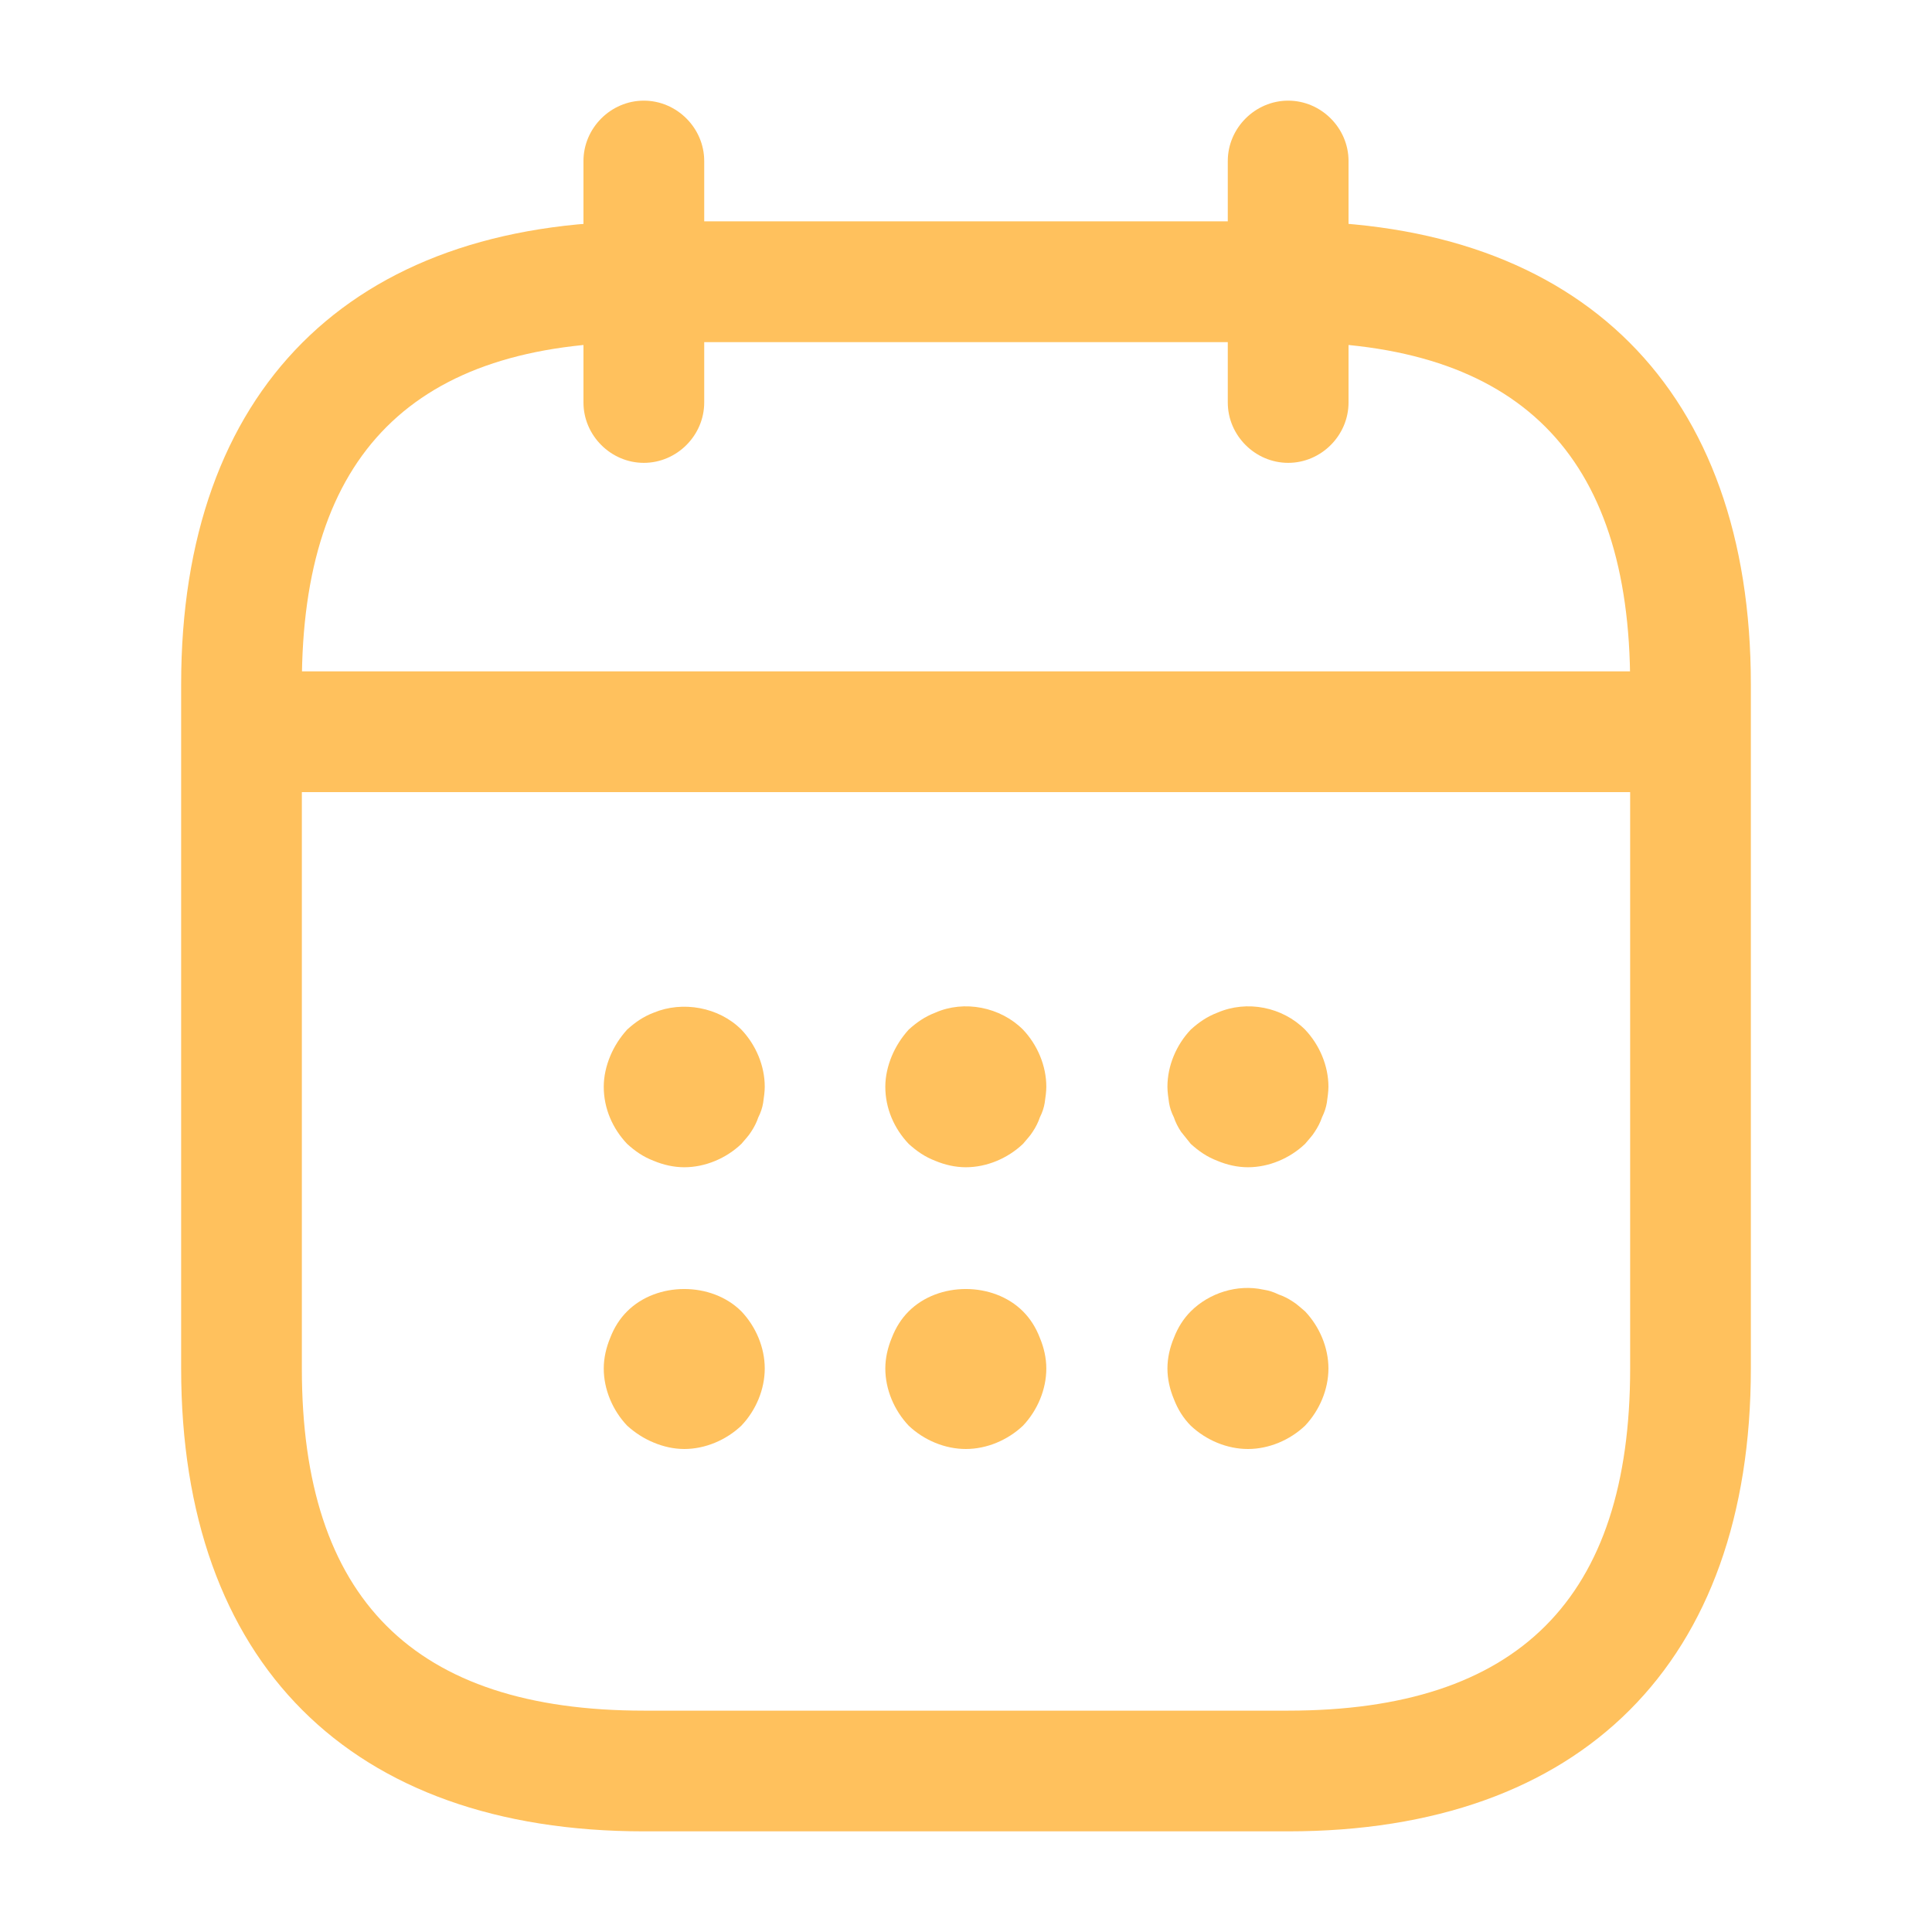 <svg width="42" height="42" viewBox="0 0 42 42" fill="none" xmlns="http://www.w3.org/2000/svg">
<path d="M13.996 10.062C13.279 10.062 12.684 9.467 12.684 8.75V3.5C12.684 2.783 13.279 2.188 13.996 2.188C14.714 2.188 15.309 2.783 15.309 3.5V8.75C15.309 9.467 14.714 10.062 13.996 10.062Z" fill="#FFC15D"/>
<path d="M28.004 10.062C27.286 10.062 26.691 9.467 26.691 8.75V3.5C26.691 2.783 27.286 2.188 28.004 2.188C28.721 2.188 29.316 2.783 29.316 3.5V8.75C29.316 9.467 28.721 10.062 28.004 10.062Z" fill="#FFC15D"/>
<path d="M14.875 25.375C14.648 25.375 14.42 25.323 14.21 25.235C13.982 25.148 13.807 25.025 13.633 24.867C13.318 24.535 13.125 24.098 13.125 23.625C13.125 23.398 13.178 23.17 13.265 22.96C13.352 22.75 13.475 22.558 13.633 22.383C13.807 22.225 13.982 22.102 14.21 22.015C14.84 21.753 15.627 21.893 16.117 22.383C16.433 22.715 16.625 23.17 16.625 23.625C16.625 23.73 16.608 23.853 16.59 23.975C16.573 24.08 16.538 24.185 16.485 24.29C16.45 24.395 16.398 24.5 16.328 24.605C16.275 24.693 16.188 24.78 16.117 24.867C15.785 25.183 15.33 25.375 14.875 25.375Z" fill="#FFC15D"/>
<path d="M20.996 25.375C20.769 25.375 20.541 25.323 20.331 25.235C20.104 25.148 19.929 25.025 19.754 24.867C19.439 24.535 19.246 24.098 19.246 23.625C19.246 23.398 19.299 23.17 19.386 22.96C19.474 22.75 19.596 22.558 19.754 22.383C19.929 22.225 20.104 22.102 20.331 22.015C20.961 21.735 21.749 21.892 22.239 22.383C22.554 22.715 22.746 23.17 22.746 23.625C22.746 23.73 22.729 23.852 22.711 23.975C22.694 24.08 22.659 24.185 22.606 24.29C22.571 24.395 22.519 24.5 22.449 24.605C22.396 24.692 22.309 24.78 22.239 24.867C21.906 25.183 21.451 25.375 20.996 25.375Z" fill="#FFC15D"/>
<path d="M27.129 25.375C26.901 25.375 26.674 25.323 26.464 25.235C26.236 25.148 26.061 25.025 25.886 24.867C25.816 24.78 25.746 24.692 25.676 24.605C25.606 24.5 25.554 24.395 25.519 24.29C25.466 24.185 25.431 24.08 25.414 23.975C25.396 23.852 25.379 23.73 25.379 23.625C25.379 23.17 25.571 22.715 25.886 22.383C26.061 22.225 26.236 22.102 26.464 22.015C27.111 21.735 27.881 21.892 28.371 22.383C28.686 22.715 28.879 23.17 28.879 23.625C28.879 23.73 28.861 23.852 28.844 23.975C28.826 24.08 28.791 24.185 28.739 24.29C28.704 24.395 28.651 24.5 28.581 24.605C28.529 24.692 28.441 24.78 28.371 24.867C28.039 25.183 27.584 25.375 27.129 25.375Z" fill="#FFC15D"/>
<path d="M14.875 31.5C14.648 31.5 14.42 31.448 14.21 31.36C14 31.273 13.807 31.15 13.633 30.992C13.318 30.66 13.125 30.205 13.125 29.75C13.125 29.523 13.178 29.295 13.265 29.085C13.352 28.858 13.475 28.665 13.633 28.508C14.28 27.86 15.47 27.86 16.117 28.508C16.433 28.84 16.625 29.295 16.625 29.75C16.625 30.205 16.433 30.66 16.117 30.992C15.785 31.307 15.33 31.5 14.875 31.5Z" fill="#FFC15D"/>
<path d="M20.996 31.5C20.541 31.5 20.086 31.308 19.754 30.993C19.439 30.66 19.246 30.205 19.246 29.75C19.246 29.523 19.299 29.295 19.386 29.085C19.474 28.858 19.596 28.665 19.754 28.508C20.401 27.86 21.591 27.86 22.239 28.508C22.396 28.665 22.519 28.858 22.606 29.085C22.694 29.295 22.746 29.523 22.746 29.75C22.746 30.205 22.554 30.66 22.239 30.993C21.906 31.308 21.451 31.5 20.996 31.5Z" fill="#FFC15D"/>
<path d="M27.129 31.5C26.674 31.5 26.219 31.308 25.886 30.993C25.729 30.835 25.606 30.643 25.519 30.415C25.431 30.205 25.379 29.978 25.379 29.75C25.379 29.523 25.431 29.295 25.519 29.085C25.606 28.858 25.729 28.665 25.886 28.508C26.289 28.105 26.901 27.913 27.461 28.035C27.584 28.053 27.689 28.088 27.794 28.14C27.899 28.175 28.004 28.228 28.109 28.298C28.196 28.35 28.284 28.438 28.371 28.508C28.686 28.84 28.879 29.295 28.879 29.75C28.879 30.205 28.686 30.66 28.371 30.993C28.039 31.308 27.584 31.5 27.129 31.5Z" fill="#FFC15D"/>
<path d="M35.871 17.22H6.121C5.404 17.22 4.809 16.625 4.809 15.908C4.809 15.19 5.404 14.595 6.121 14.595H35.871C36.589 14.595 37.184 15.19 37.184 15.908C37.184 16.625 36.589 17.22 35.871 17.22Z" fill="#FFC15D"/>
<path d="M28 39.812H14C7.612 39.812 3.938 36.138 3.938 29.75V14.875C3.938 8.488 7.612 4.812 14 4.812H28C34.388 4.812 38.062 8.488 38.062 14.875V29.75C38.062 36.138 34.388 39.812 28 39.812ZM14 7.438C8.995 7.438 6.562 9.87 6.562 14.875V29.75C6.562 34.755 8.995 37.188 14 37.188H28C33.005 37.188 35.438 34.755 35.438 29.75V14.875C35.438 9.87 33.005 7.438 28 7.438H14Z" fill="#FFC15D"/>
</svg>
